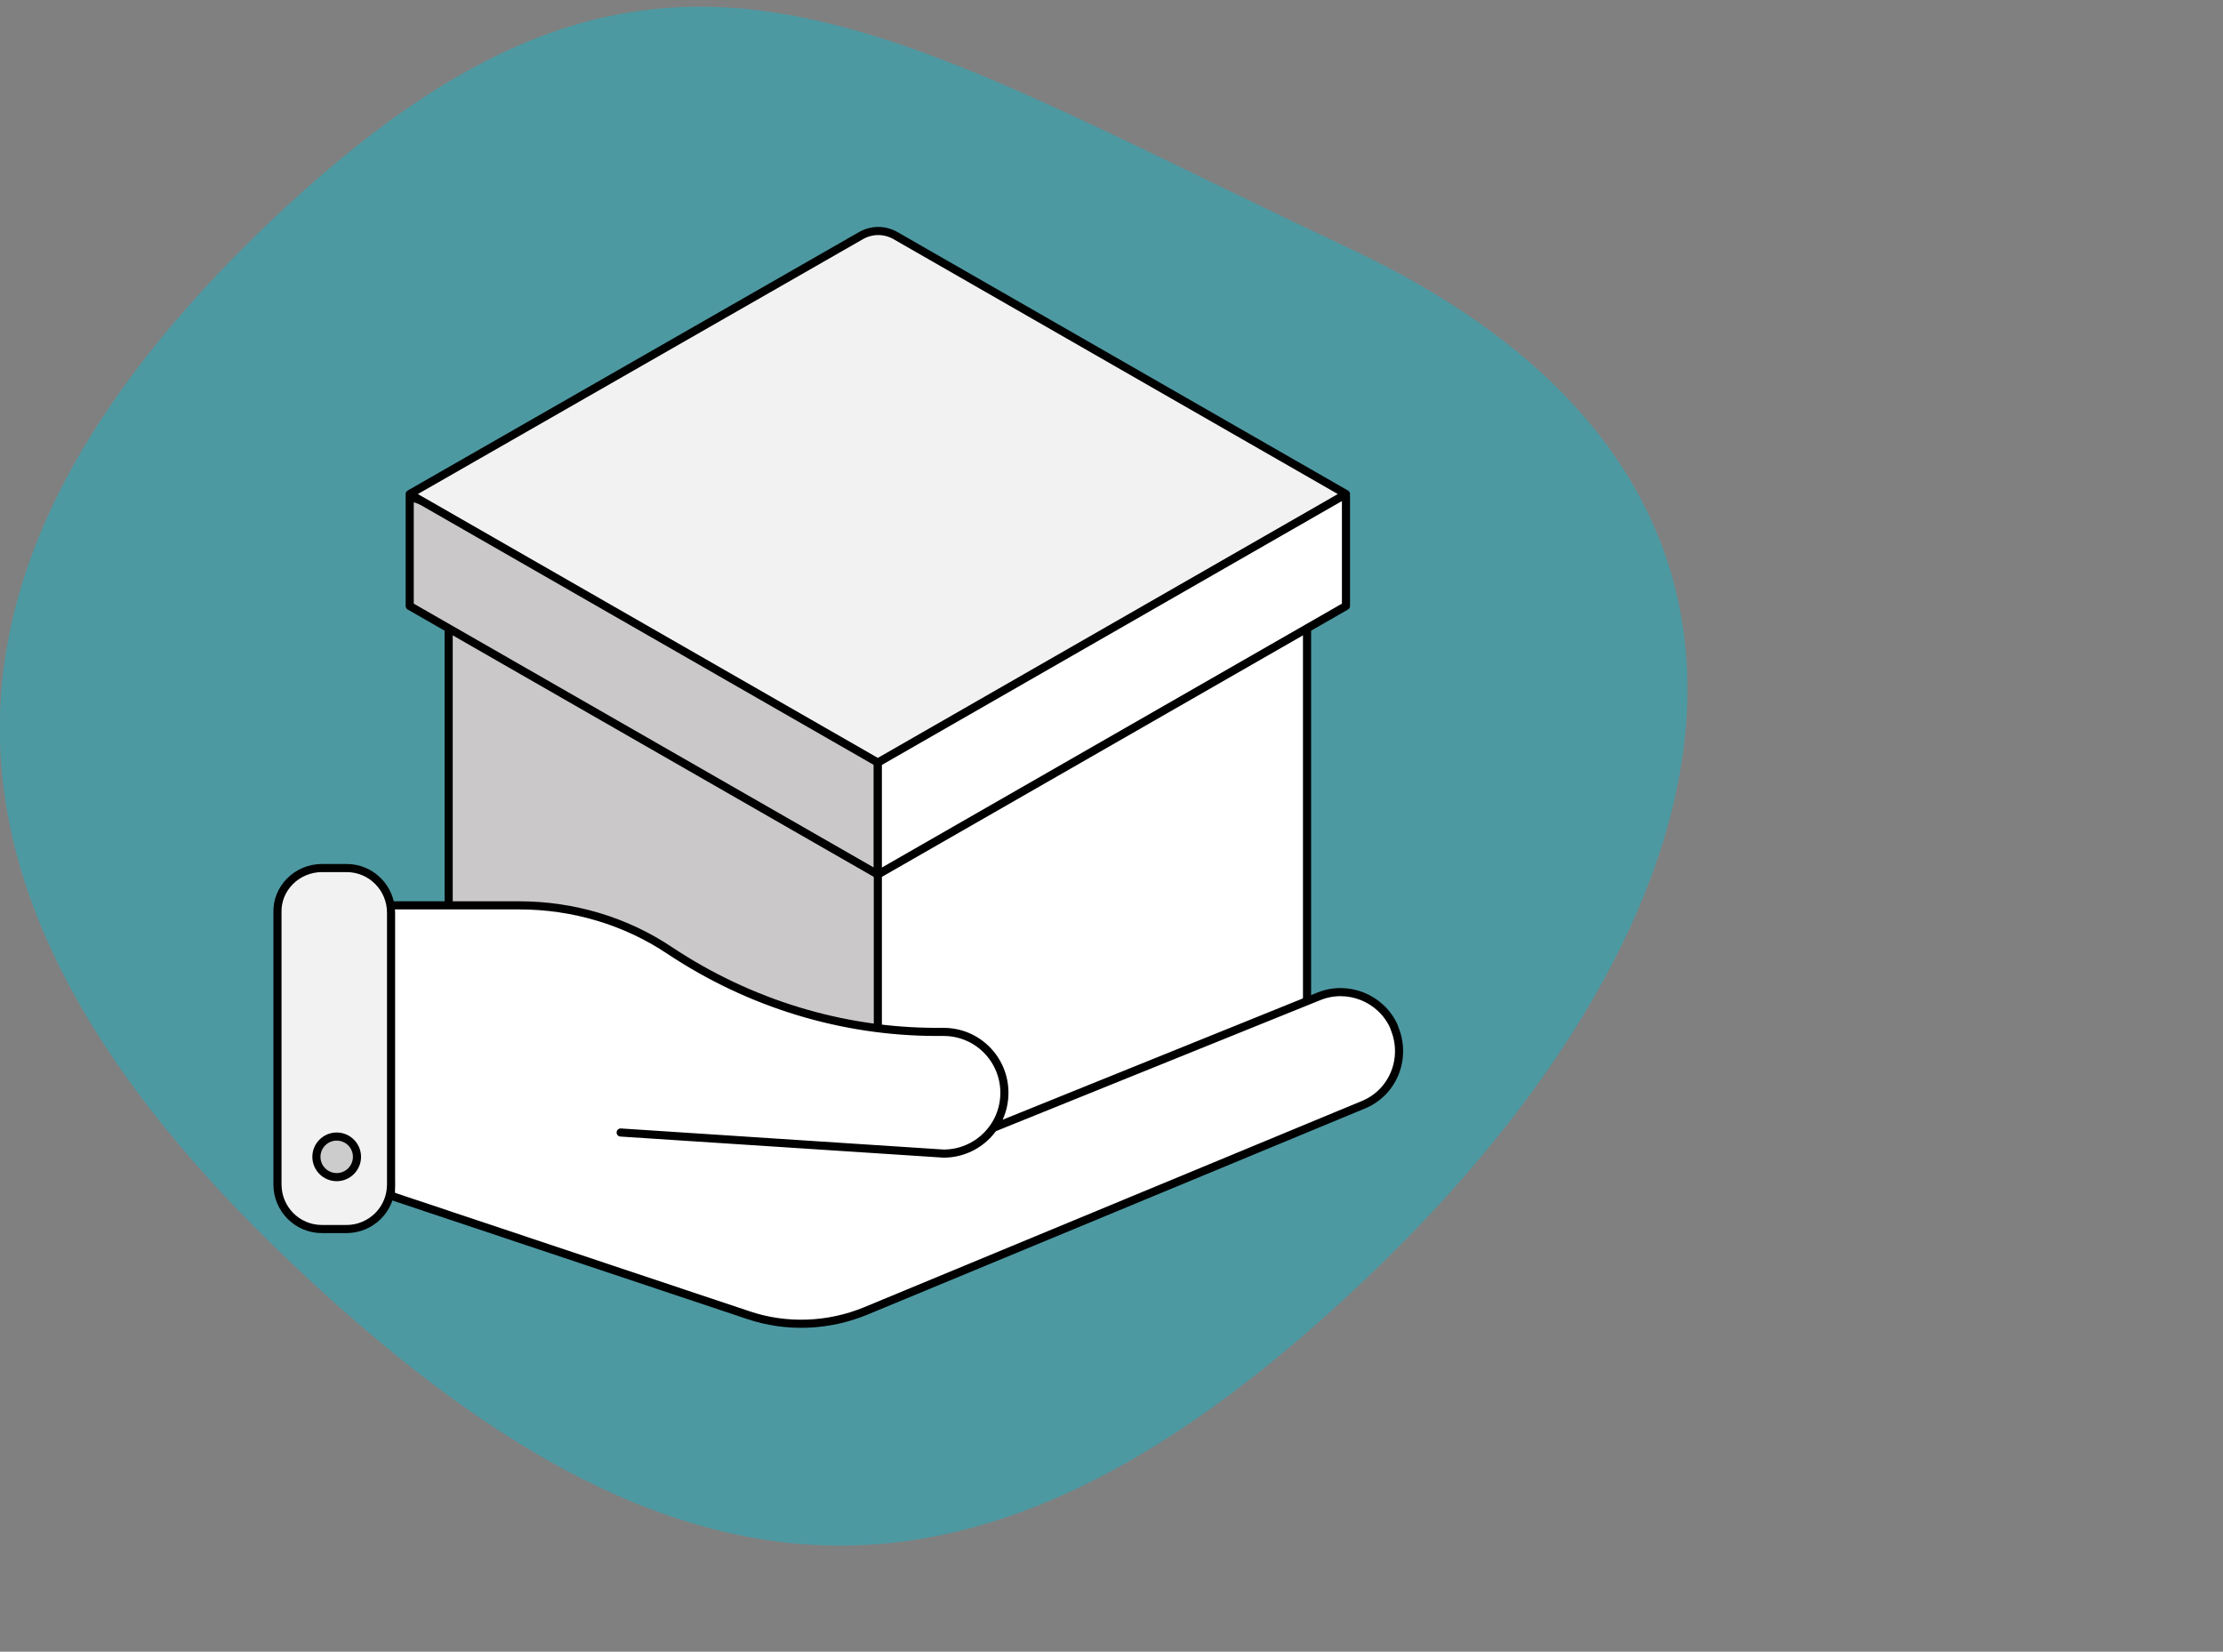 <?xml version="1.0" encoding="utf-8"?>
<!-- Generator: Adobe Illustrator 24.2.1, SVG Export Plug-In . SVG Version: 6.00 Build 0)  -->
<svg version="1.1" id="Layer_1" xmlns="http://www.w3.org/2000/svg" xmlns:xlink="http://www.w3.org/1999/xlink" x="0px" y="0px"
	 viewBox="0 0 274 203.6" style="enable-background:new 0 0 274 203.6;" xml:space="preserve">
<rect x="0" y="0" width="274" height="203.6" fill="#808080" stroke="none"/>
<style type="text/css">
	.st0{opacity:0.4;fill:#00BFD6;enable-background:new    ;}
	.st1{fill:#FFFFFF;stroke:#000000;stroke-linecap:round;stroke-linejoin:round;}
	.st2{fill:#CAC8C8;stroke:#000000;stroke-linecap:round;stroke-linejoin:round;}
	.st3{fill:none;stroke:#000000;stroke-linecap:round;stroke-linejoin:round;}
	.st4{fill:#F2F2F2;stroke:#000000;stroke-linecap:round;stroke-linejoin:round;}
	.st5{fill:#CCCCCC;stroke:#000000;}
</style>
<g>
	<path class="st0" d="M168.6,157.4c-47.8,45.6-85.4,43.4-133.2-2.2c-45.6-43.5-48-84-2.4-127.6c47.8-45.6,73.7-25,133.5,3.1
		C228.4,59.9,214.2,113.9,168.6,157.4z"/>
	<path class="st1" d="M108.2,156l52.9-31V64.4l-52.9-30.5"/>
	<path class="st2" d="M108.2,33.9L55.3,64.4v58.7c0,1.5,0.8,2.8,2.1,3.6l50.8,29.3"/>
	<path class="st3" d="M159.7,65.2l-51.5,29.7L56.7,65.2 M108.2,94.9V156 M108.2,92.8v14.4"/>
	<path class="st2" d="M50.5,61.2v13.5l57.7,33.1V81.9L50.5,61.2z"/>
	<path class="st1" d="M165.9,61.2v13.5l-57.7,33.1V87.4L159,59.9L165.9,61.2z"/>
	<path class="st4" d="M165.9,60.9l-57.7,33.1L50.5,60.9L106.2,29c1.3-0.7,2.8-0.7,4.1,0L165.9,60.9z"/>
	<path class="st1" d="M76.5,139.6l39.8,2.6c4.1,0,7.5-3.3,7.5-7.5c0-4.1-3.3-7.5-7.5-7.5c0,0,0,0,0,0h-0.8c-11.7,0-23.1-3.5-32.9-10
		c-5.5-3.7-12-5.6-18.6-5.6H47.5l0.7,35.8l44,14.7c4.7,1.6,9.9,1.4,14.5-0.5l61.3-25.4c3.7-1.5,5.4-5.7,3.9-9.4
		c0-0.1-0.1-0.2-0.1-0.3c-1.6-3.5-5.7-5.1-9.2-3.7L122.5,139"/>
	<path class="st4" d="M39.7,107h3c3.1,0,5.5,2.5,5.5,5.5v33.5c0,3.1-2.5,5.5-5.5,5.5h-3c-3.1,0-5.5-2.5-5.5-5.5v-33.5
		C34.1,109.5,36.6,107,39.7,107z"/>
	<circle class="st5" cx="41.5" cy="142.6" r="2.5"/>
</g>
</svg>
